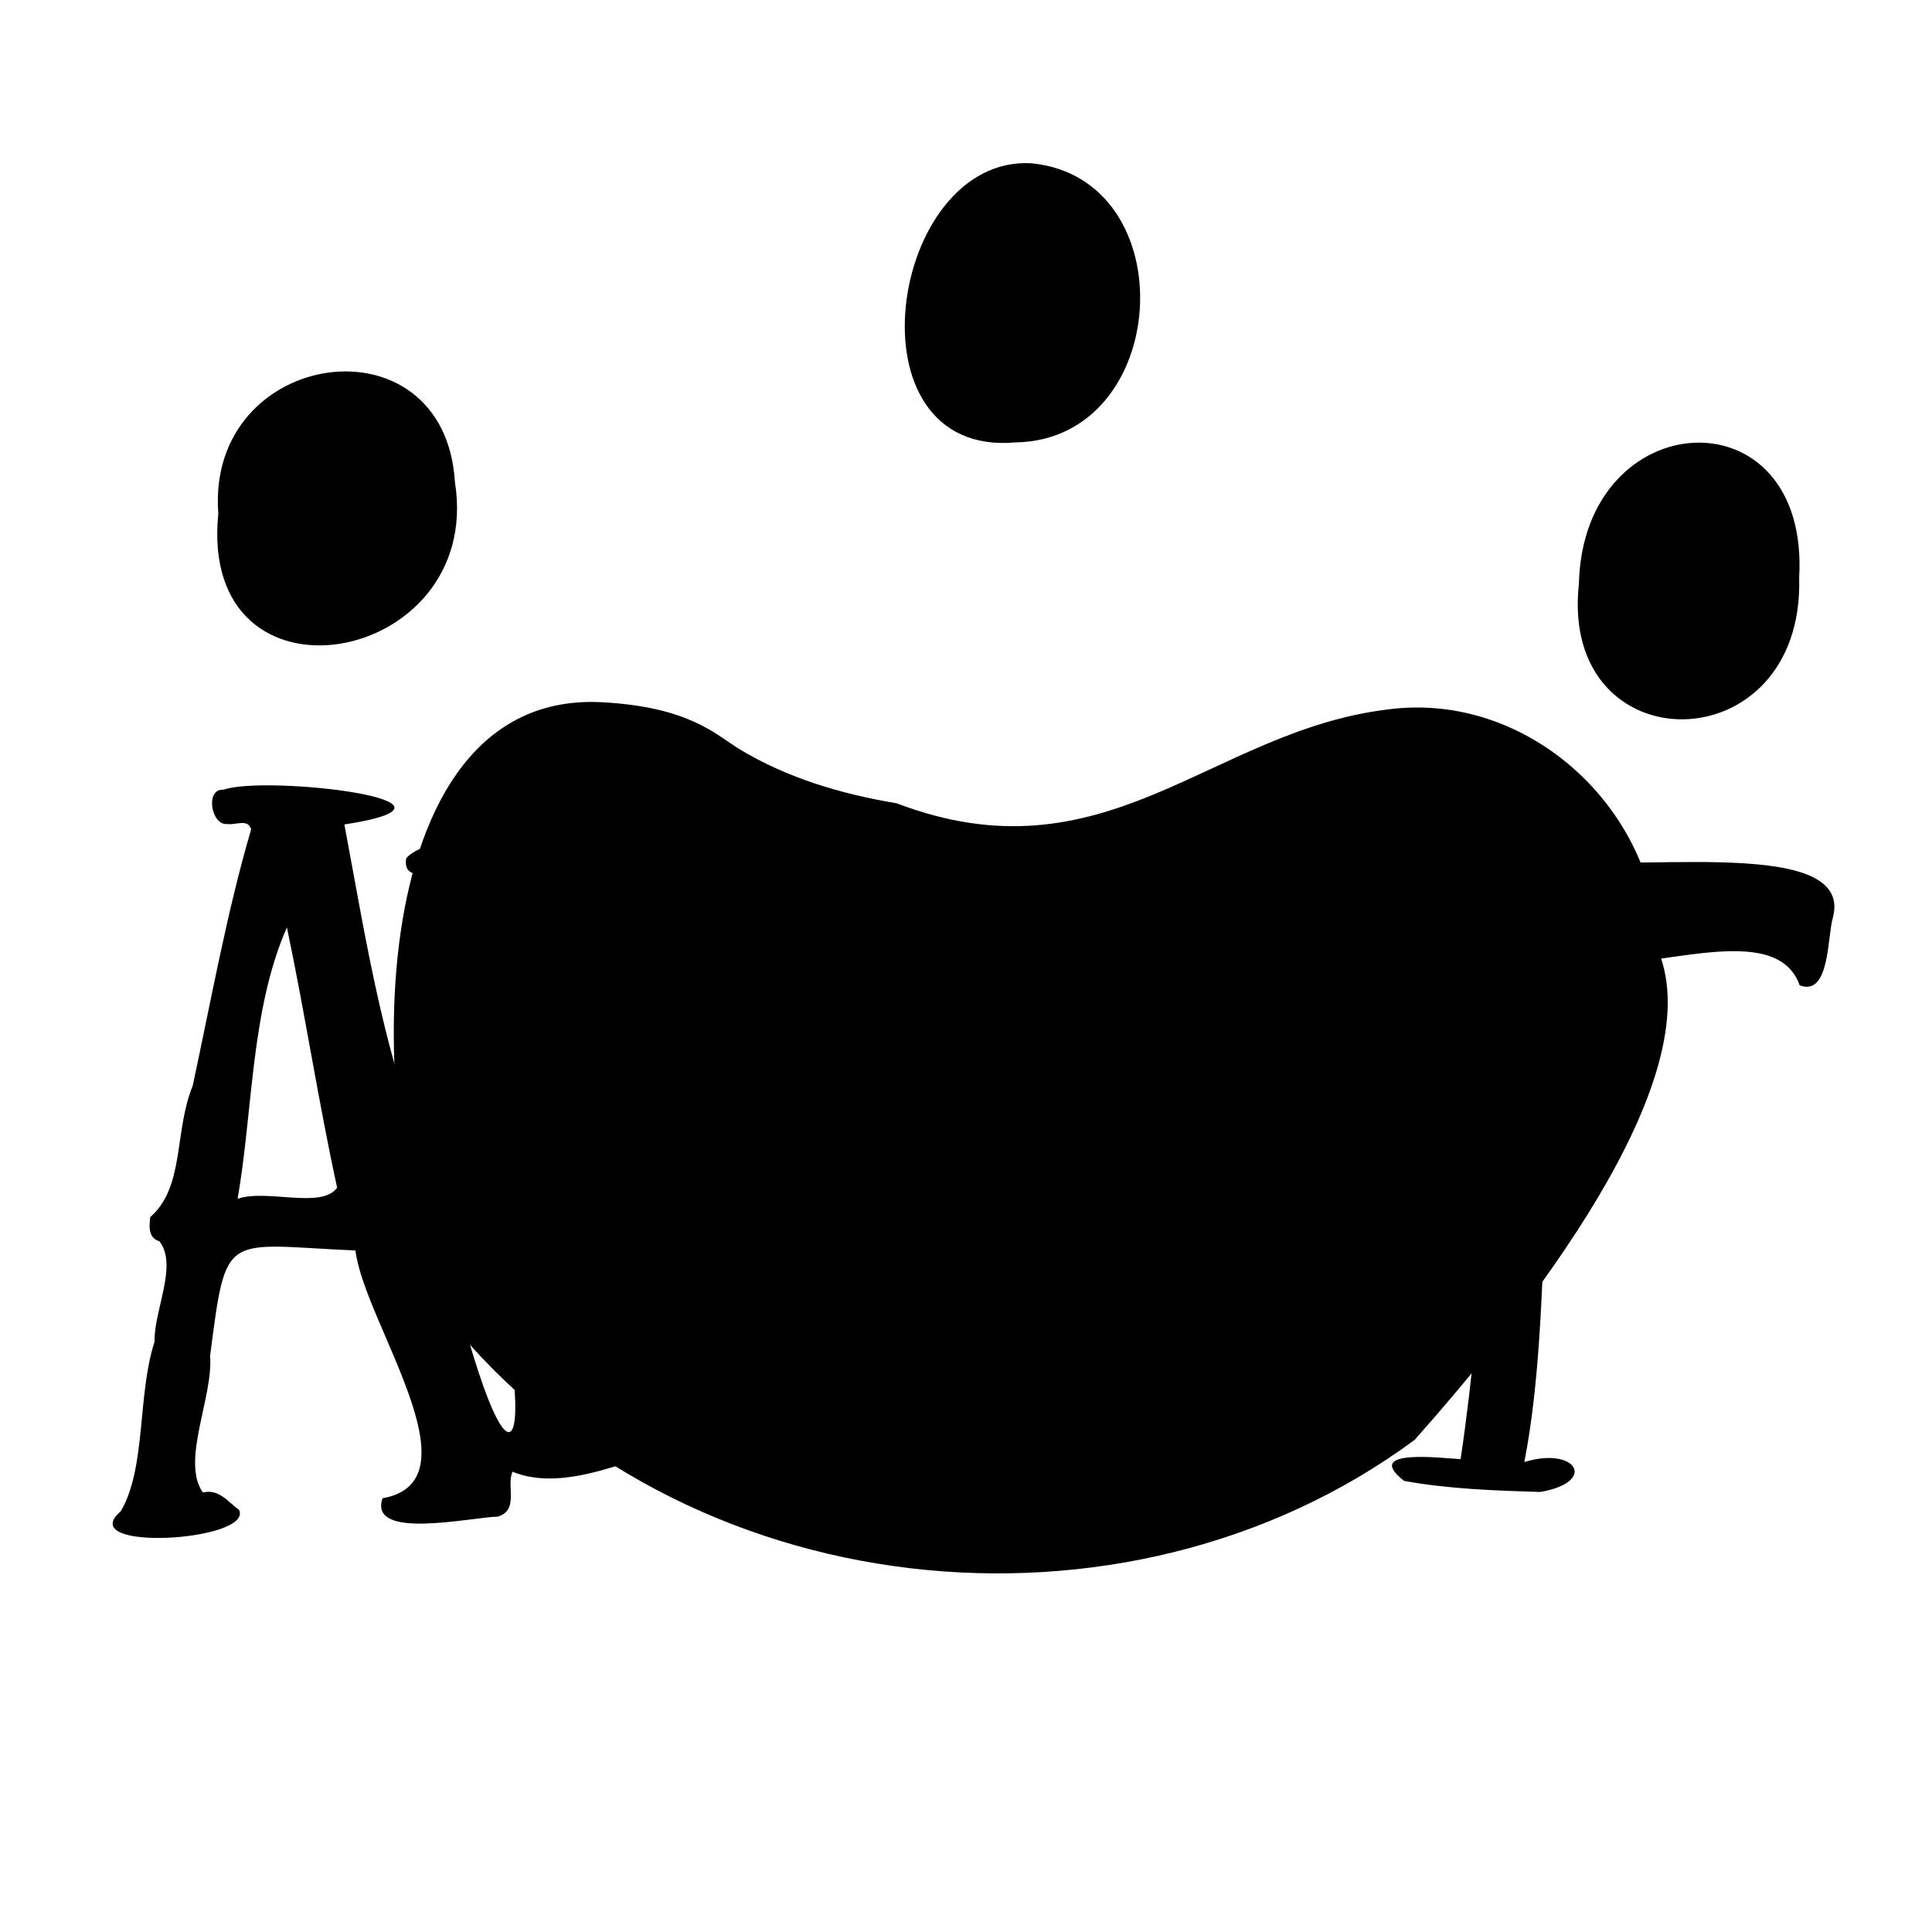 <?xml version="1.0" encoding="utf-8"?>
<!-- Generator: Adobe Illustrator 24.0.3, SVG Export Plug-In . SVG Version: 6.00 Build 0)  -->
<svg version="1.1" xmlns="http://www.w3.org/2000/svg" xmlns:xlink="http://www.w3.org/1999/xlink" x="0px" y="0px"
	 viewBox="0 0 400 400" style="enable-background:new 0 0 400 400;" xml:space="preserve">
<g id="adoptGraphic">
	<path d="M343.3,196.8c11.2,26.9-27.6,75.6-50.4,101.3c-59.9,44.3-151.8,35-200.3-25.2C74.7,233,74,142.5,124.8,145.4
		c18.1,1,23.5,6.8,28.3,9.7c9.7,5.9,21,9.3,32.5,11.2c43.3,16.5,64.9-14.9,101.6-19.4C316.7,142.9,343.3,168.1,343.3,196.8z"/>
	<path d="M45.2,106.3c-2.6-34.2,46.9-41.4,49-6.4C100.2,138,40.9,148.7,45.2,106.3z"/>
	<path d="M213.5,33.8c32,3.1,29.1,57.3-3.3,57.8C174.8,94.7,184.1,32.2,213.5,33.8z"/>
	<path d="M372.5,119.6c1.1,38.8-49.8,39-45.6,1.2C327.8,83.5,374.7,80.8,372.5,119.6z"/>
</g>
<g id="adopt">
	<path d="M71.3,170.7c4.6,24.4,8.8,52.7,19.5,73.9c4.2-0.1,7.4,3.1,5.9,7.3c0.3,3.9-2,3.8-5.2,4.1c15.3,65.7,21.3,42.9,7.3-7.5
		c-2.9-21.7-5.5-43.4-7.3-65.2c-0.6-3.8-8.3,0-7.4-5.6c3.4-4.2,21.7-6.7,24.9-1.6c37.5,15.4,73.1,58.5,50.3,99.8
		c-4.7,8.4-12.3,14.8-17.1,23c-11.2,2.8-25.1,10.3-36.1,5.8c-1.3,3.1,1.4,7.9-3,9.3c-5.5,0.1-26.9,5-23.9-3.8
		c20.3-3.6-3.9-36.6-5.6-51.3c-27.4-1.2-26.7-4.4-30.1,21.8c0.7,8.5-6.1,21.8-1.5,28.3c3.4-0.8,5.2,2,7.5,3.6
		c3,6.5-34.4,8.8-24.5,0.3c5.3-9,3.4-24.1,7-35.1c-0.2-6.3,4.9-15.9,1-20.8c-1.8-0.6-2.3-2-1.9-5c7.2-6.3,4.9-17.7,8.8-27.2
		c3.8-17.7,7.1-36.1,12.1-53.1c-0.7-2.3-3.2-0.8-5-1.1c-3.3,0.3-4.6-7.4-0.7-7.1C55,160.4,102.2,165.9,71.3,170.7z M105.7,189.1
		c7.9,31.1,7.7,73.7,20.8,101.5c23.4-7.6,26.2-48.5,18.9-69.8C136.1,205.5,117.7,201.6,105.7,189.1z M59.4,192
		c-7.5,17.1-7,37.7-10.2,56.2c6-2.1,17.4,2.2,20.6-2.3C65.9,228,63.2,210.1,59.4,192z"/>
	<path d="M233.2,193c-6.9,2.2-13.9-10-5.6-11.4c17.2,2.7,33.7-9.7,50.1-3.9c12-6.5,28.5-0.4,42.5-0.4c12.7,4.4,63.9-5.3,59.3,12.6
		c-1.2,3.9-0.6,16.5-6.9,14.1c-4.9-13.9-30.8-2.7-44.8-4.5c-11,31.1-5.7,69.6-12.2,103.2c10.7-3.3,15.3,4.1,3.3,6.2
		c-9.4-0.3-18.9-0.6-28.2-2.3c-8.7-6.8,7.8-4.7,11.7-4.5c5.1-33.8,5.5-70.2,11.5-104.7c-5.1,1.7-10.2-0.5-15.4-0.2
		c24.8,32-23.2,63.8-53.2,52.2c-0.9,13.8,2.1,27.3-0.8,40.9c0.6,3.5-3.8,11.3,1.5,11.7c3.2,0.5,8.5-1,8.3,3.8
		c6.1,11.3-23.6,3.4-30,4.9c-3.2,0.2-5.9-3.2-4.5-6.2c1.9-3.4,8.8,0.9,8.5-4C228.8,264.7,233.7,229,233.2,193z M247.2,202.5
		c0.2,10.5-3.6,24.1-0.4,33.4c9.1,2.9,21.5,4.5,29.1-2.3C302.4,207.6,274.3,171.2,247.2,202.5z"/>
	<path d="M169.1,257.7c5-22.9,2.5-83.8,39.5-68.2C269,234.5,180.7,353.8,169.1,257.7z M216.7,236.9c-1.3-75.2-41.2-7-33,25.1
		C199.6,301.3,212.2,256.7,216.7,236.9z"/>
</g>
</svg>
